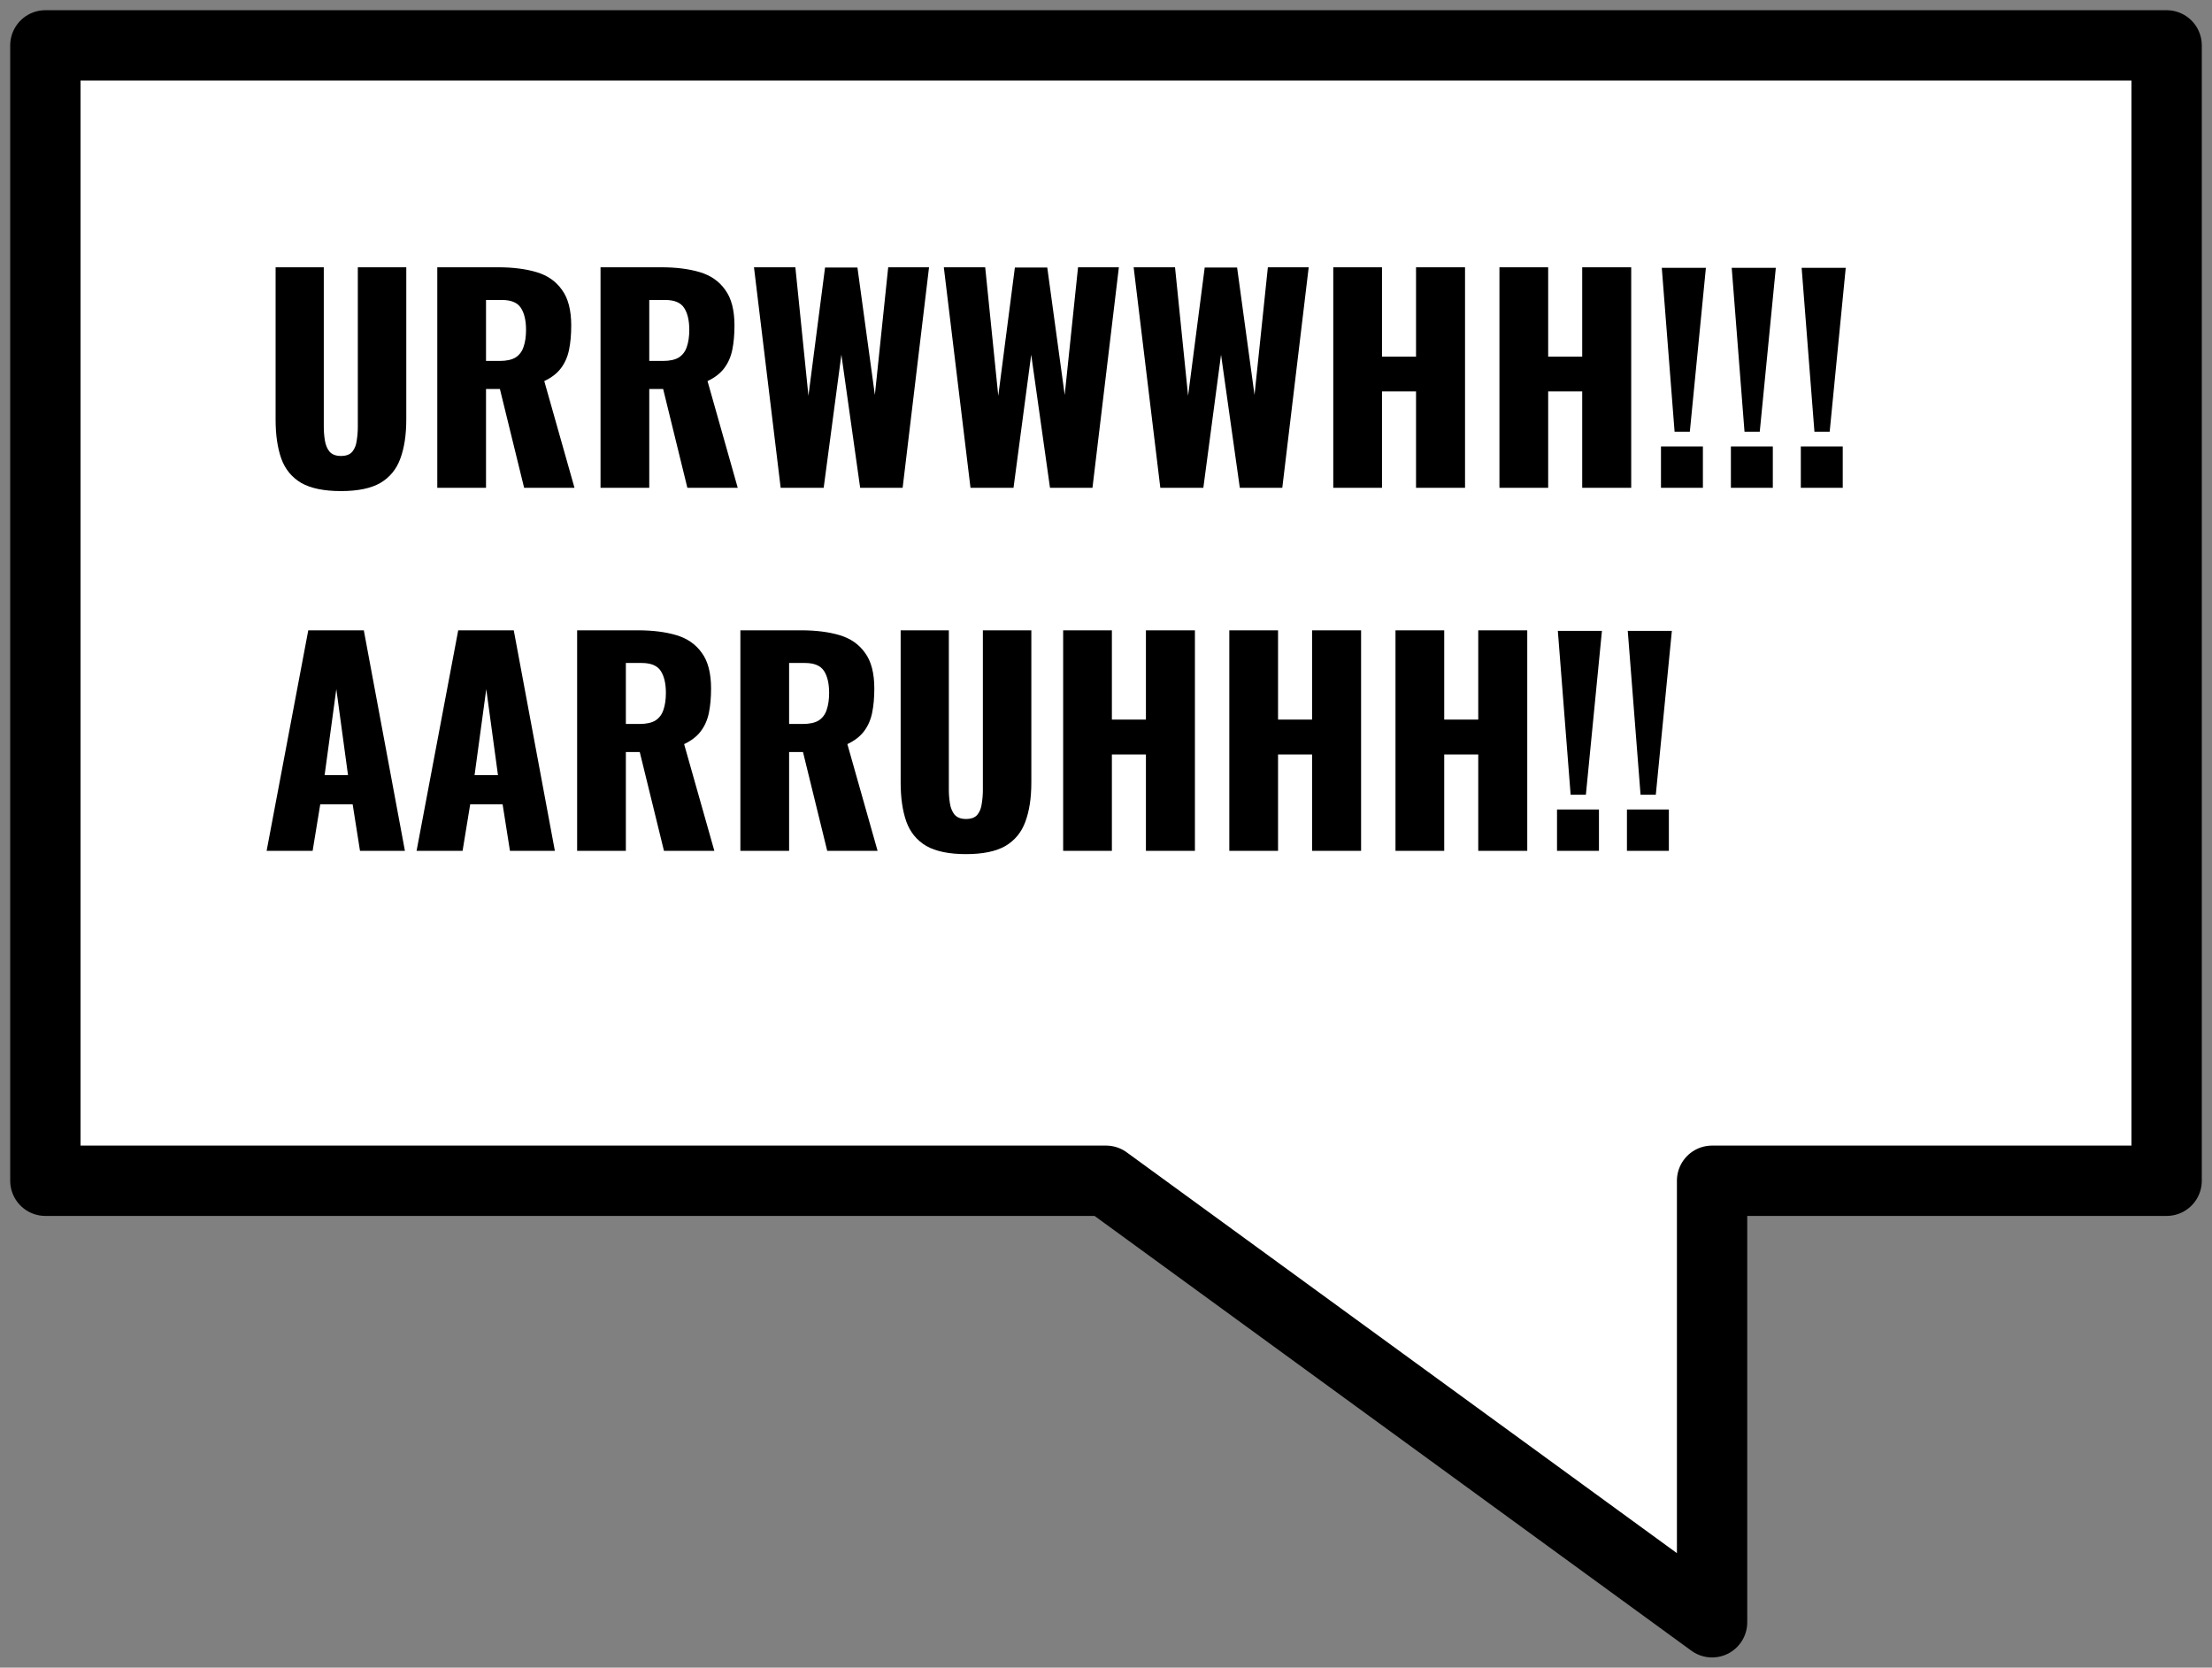 <svg width="195" height="147" viewBox="0 0 195 147" fill="none" xmlns="http://www.w3.org/2000/svg">
<rect x="0" y="0" width="195" height="147" fill="#808080" stroke="none"/>
<path d="M191 4H4V104.08H97.5L150.929 143V104.08H191V4Z" fill="white" stroke="black" stroke-width="6.2" stroke-linecap="round" stroke-linejoin="round"/>
<path d="M30.056 43.288C28.568 43.288 27.4 43.048 26.552 42.568C25.72 42.072 25.136 41.36 24.8 40.432C24.464 39.488 24.296 38.336 24.296 36.976V23.56H28.544V37.624C28.544 38.024 28.576 38.424 28.64 38.824C28.704 39.224 28.84 39.552 29.048 39.808C29.272 40.064 29.608 40.192 30.056 40.192C30.52 40.192 30.856 40.064 31.064 39.808C31.272 39.552 31.4 39.224 31.448 38.824C31.512 38.424 31.544 38.024 31.544 37.624V23.56H35.816V36.976C35.816 38.336 35.64 39.488 35.288 40.432C34.952 41.36 34.368 42.072 33.536 42.568C32.704 43.048 31.544 43.288 30.056 43.288ZM38.549 43V23.56H43.901C45.213 23.56 46.349 23.704 47.309 23.992C48.269 24.28 49.013 24.8 49.541 25.552C50.085 26.288 50.357 27.336 50.357 28.696C50.357 29.496 50.293 30.208 50.165 30.832C50.037 31.456 49.797 32 49.445 32.464C49.109 32.912 48.621 33.288 47.981 33.592L50.645 43H46.205L44.069 34.288H42.845V43H38.549ZM42.845 31.816H44.045C44.653 31.816 45.125 31.712 45.461 31.504C45.797 31.28 46.029 30.968 46.157 30.568C46.301 30.152 46.373 29.656 46.373 29.08C46.373 28.248 46.221 27.6 45.917 27.136C45.613 26.672 45.053 26.44 44.237 26.44H42.845V31.816ZM52.94 43V23.56H58.292C59.604 23.56 60.74 23.704 61.7 23.992C62.66 24.28 63.404 24.8 63.932 25.552C64.476 26.288 64.748 27.336 64.748 28.696C64.748 29.496 64.684 30.208 64.556 30.832C64.428 31.456 64.188 32 63.836 32.464C63.5 32.912 63.012 33.288 62.372 33.592L65.036 43H60.596L58.46 34.288H57.236V43H52.94ZM57.236 31.816H58.436C59.044 31.816 59.516 31.712 59.852 31.504C60.188 31.28 60.42 30.968 60.548 30.568C60.692 30.152 60.764 29.656 60.764 29.08C60.764 28.248 60.612 27.6 60.308 27.136C60.004 26.672 59.444 26.44 58.628 26.44H57.236V31.816ZM68.82 43L66.468 23.56H70.116L71.268 34.888L72.732 23.584H75.588L77.124 34.816L78.3 23.56H81.9L79.572 43H75.828L74.172 31.264L72.612 43H68.82ZM85.555 43L83.203 23.56H86.851L88.003 34.888L89.467 23.584H92.323L93.859 34.816L95.035 23.56H98.635L96.307 43H92.563L90.907 31.264L89.347 43H85.555ZM102.289 43L99.937 23.56H103.585L104.737 34.888L106.201 23.584H109.057L110.593 34.816L111.769 23.56H115.369L113.041 43H109.297L107.641 31.264L106.081 43H102.289ZM117.535 43V23.56H121.831V31.432H124.831V23.56H129.151V43H124.831V34.504H121.831V43H117.535ZM132.184 43V23.56H136.48V31.432H139.48V23.56H143.8V43H139.48V34.504H136.48V43H132.184ZM147.624 38.056L146.496 23.608H150.384L148.968 38.056H147.624ZM146.424 43V39.352H150.12V43H146.424ZM153.788 38.056L152.66 23.608H156.548L155.132 38.056H153.788ZM152.588 43V39.352H156.284V43H152.588ZM159.952 38.056L158.824 23.608H162.712L161.296 38.056H159.952ZM158.752 43V39.352H162.448V43H158.752ZM23.504 75L27.176 55.56H32.072L35.696 75H31.736L31.088 70.896H28.232L27.56 75H23.504ZM28.616 68.328H30.68L29.648 60.744L28.616 68.328ZM36.723 75L40.395 55.56H45.291L48.915 75H44.955L44.307 70.896H41.451L40.779 75H36.723ZM41.835 68.328H43.899L42.867 60.744L41.835 68.328ZM50.877 75V55.56H56.23C57.541 55.56 58.678 55.704 59.638 55.992C60.597 56.28 61.342 56.8 61.87 57.552C62.413 58.288 62.685 59.336 62.685 60.696C62.685 61.496 62.621 62.208 62.493 62.832C62.365 63.456 62.126 64 61.773 64.464C61.438 64.912 60.95 65.288 60.309 65.592L62.974 75H58.533L56.398 66.288H55.173V75H50.877ZM55.173 63.816H56.373C56.981 63.816 57.453 63.712 57.789 63.504C58.126 63.28 58.358 62.968 58.486 62.568C58.63 62.152 58.702 61.656 58.702 61.08C58.702 60.248 58.55 59.6 58.245 59.136C57.941 58.672 57.382 58.44 56.566 58.44H55.173V63.816ZM65.268 75V55.56H70.62C71.932 55.56 73.068 55.704 74.028 55.992C74.988 56.28 75.732 56.8 76.26 57.552C76.804 58.288 77.076 59.336 77.076 60.696C77.076 61.496 77.012 62.208 76.884 62.832C76.756 63.456 76.516 64 76.164 64.464C75.828 64.912 75.34 65.288 74.7 65.592L77.364 75H72.924L70.788 66.288H69.564V75H65.268ZM69.564 63.816H70.764C71.372 63.816 71.844 63.712 72.18 63.504C72.516 63.28 72.748 62.968 72.876 62.568C73.02 62.152 73.092 61.656 73.092 61.08C73.092 60.248 72.94 59.6 72.636 59.136C72.332 58.672 71.772 58.44 70.956 58.44H69.564V63.816ZM85.158 75.288C83.67 75.288 82.502 75.048 81.654 74.568C80.822 74.072 80.238 73.36 79.902 72.432C79.566 71.488 79.398 70.336 79.398 68.976V55.56H83.646V69.624C83.646 70.024 83.678 70.424 83.742 70.824C83.806 71.224 83.942 71.552 84.15 71.808C84.374 72.064 84.71 72.192 85.158 72.192C85.622 72.192 85.958 72.064 86.166 71.808C86.374 71.552 86.502 71.224 86.55 70.824C86.614 70.424 86.646 70.024 86.646 69.624V55.56H90.918V68.976C90.918 70.336 90.742 71.488 90.39 72.432C90.054 73.36 89.47 74.072 88.638 74.568C87.806 75.048 86.646 75.288 85.158 75.288ZM93.723 75V55.56H98.019V63.432H101.019V55.56H105.339V75H101.019V66.504H98.019V75H93.723ZM108.371 75V55.56H112.667V63.432H115.667V55.56H119.987V75H115.667V66.504H112.667V75H108.371ZM123.02 75V55.56H127.316V63.432H130.316V55.56H134.636V75H130.316V66.504H127.316V75H123.02ZM138.46 70.056L137.332 55.608H141.22L139.804 70.056H138.46ZM137.26 75V71.352H140.956V75H137.26ZM144.624 70.056L143.496 55.608H147.384L145.968 70.056H144.624ZM143.424 75V71.352H147.12V75H143.424Z" fill="black"/>
</svg>
